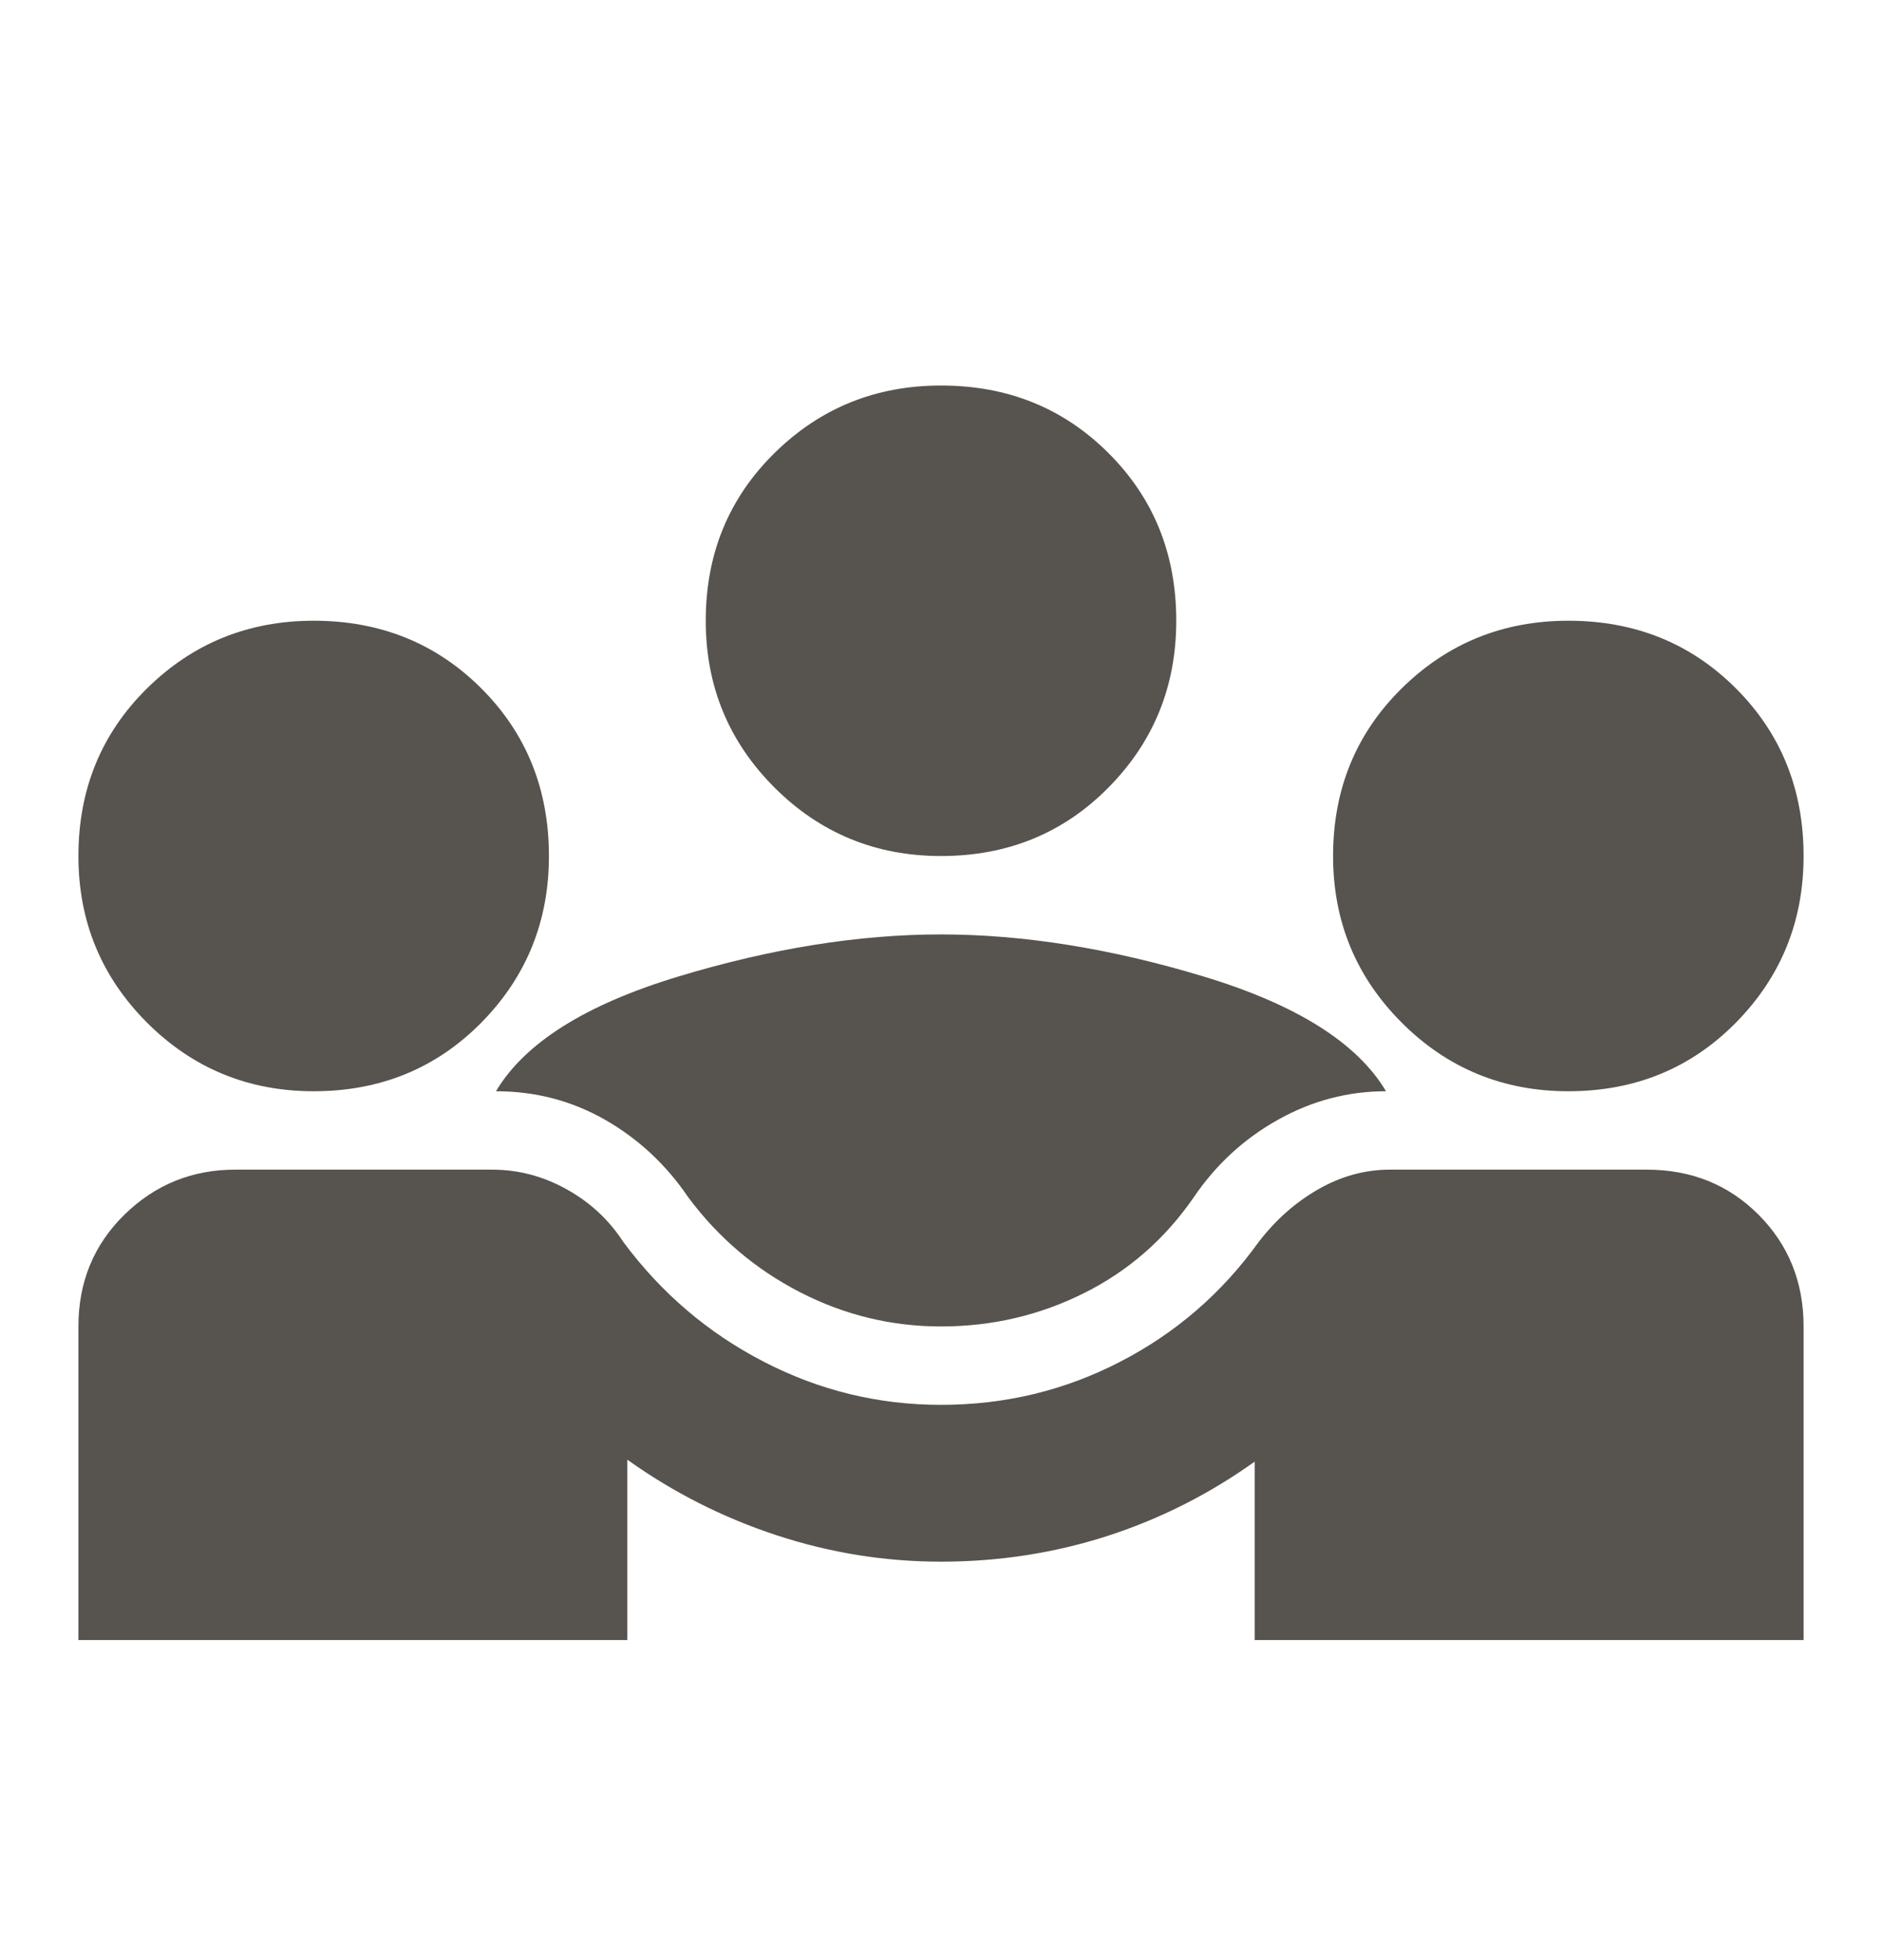 <svg width="24" height="25" viewBox="0 0 24 25" fill="none" xmlns="http://www.w3.org/2000/svg">
  <path
    d="M1 20.918V16.918C1 16.351 1.196 15.876 1.587 15.492C1.979 15.109 2.45 14.918 3 14.918H6.275C6.608 14.918 6.925 15.001 7.225 15.168C7.525 15.334 7.767 15.559 7.95 15.842C8.433 16.492 9.029 17.001 9.738 17.367C10.446 17.734 11.2 17.918 12 17.918C12.817 17.918 13.579 17.734 14.287 17.367C14.996 17.001 15.583 16.492 16.05 15.842C16.267 15.559 16.521 15.334 16.812 15.168C17.104 15.001 17.408 14.918 17.725 14.918H21C21.567 14.918 22.042 15.109 22.425 15.492C22.808 15.876 23 16.351 23 16.918V20.918H16V18.642C15.417 19.059 14.787 19.376 14.113 19.593C13.438 19.809 12.733 19.918 12 19.918C11.283 19.918 10.583 19.805 9.9 19.58C9.217 19.355 8.583 19.034 8 18.617V20.918H1ZM12 16.918C11.367 16.918 10.767 16.772 10.2 16.48C9.633 16.188 9.158 15.784 8.775 15.268C8.492 14.851 8.137 14.522 7.713 14.28C7.287 14.038 6.825 13.918 6.325 13.918C6.692 13.301 7.467 12.813 8.65 12.455C9.833 12.097 10.95 11.918 12 11.918C13.05 11.918 14.167 12.097 15.35 12.455C16.533 12.813 17.308 13.301 17.675 13.918C17.192 13.918 16.733 14.038 16.3 14.28C15.867 14.522 15.508 14.851 15.225 15.268C14.858 15.801 14.392 16.209 13.825 16.492C13.258 16.776 12.65 16.918 12 16.918ZM4 13.918C3.167 13.918 2.458 13.626 1.875 13.043C1.292 12.459 1 11.751 1 10.918C1 10.068 1.292 9.355 1.875 8.78C2.458 8.205 3.167 7.917 4 7.917C4.85 7.917 5.562 8.205 6.138 8.78C6.713 9.355 7 10.068 7 10.918C7 11.751 6.713 12.459 6.138 13.043C5.562 13.626 4.85 13.918 4 13.918ZM20 13.918C19.167 13.918 18.458 13.626 17.875 13.043C17.292 12.459 17 11.751 17 10.918C17 10.068 17.292 9.355 17.875 8.78C18.458 8.205 19.167 7.917 20 7.917C20.85 7.917 21.562 8.205 22.137 8.78C22.712 9.355 23 10.068 23 10.918C23 11.751 22.712 12.459 22.137 13.043C21.562 13.626 20.85 13.918 20 13.918ZM12 10.918C11.167 10.918 10.458 10.626 9.875 10.043C9.292 9.459 9 8.751 9 7.917C9 7.067 9.292 6.355 9.875 5.78C10.458 5.205 11.167 4.917 12 4.917C12.85 4.917 13.562 5.205 14.137 5.78C14.713 6.355 15 7.067 15 7.917C15 8.751 14.713 9.459 14.137 10.043C13.562 10.626 12.85 10.918 12 10.918Z"
    fill="#57534E" />
</svg>
  